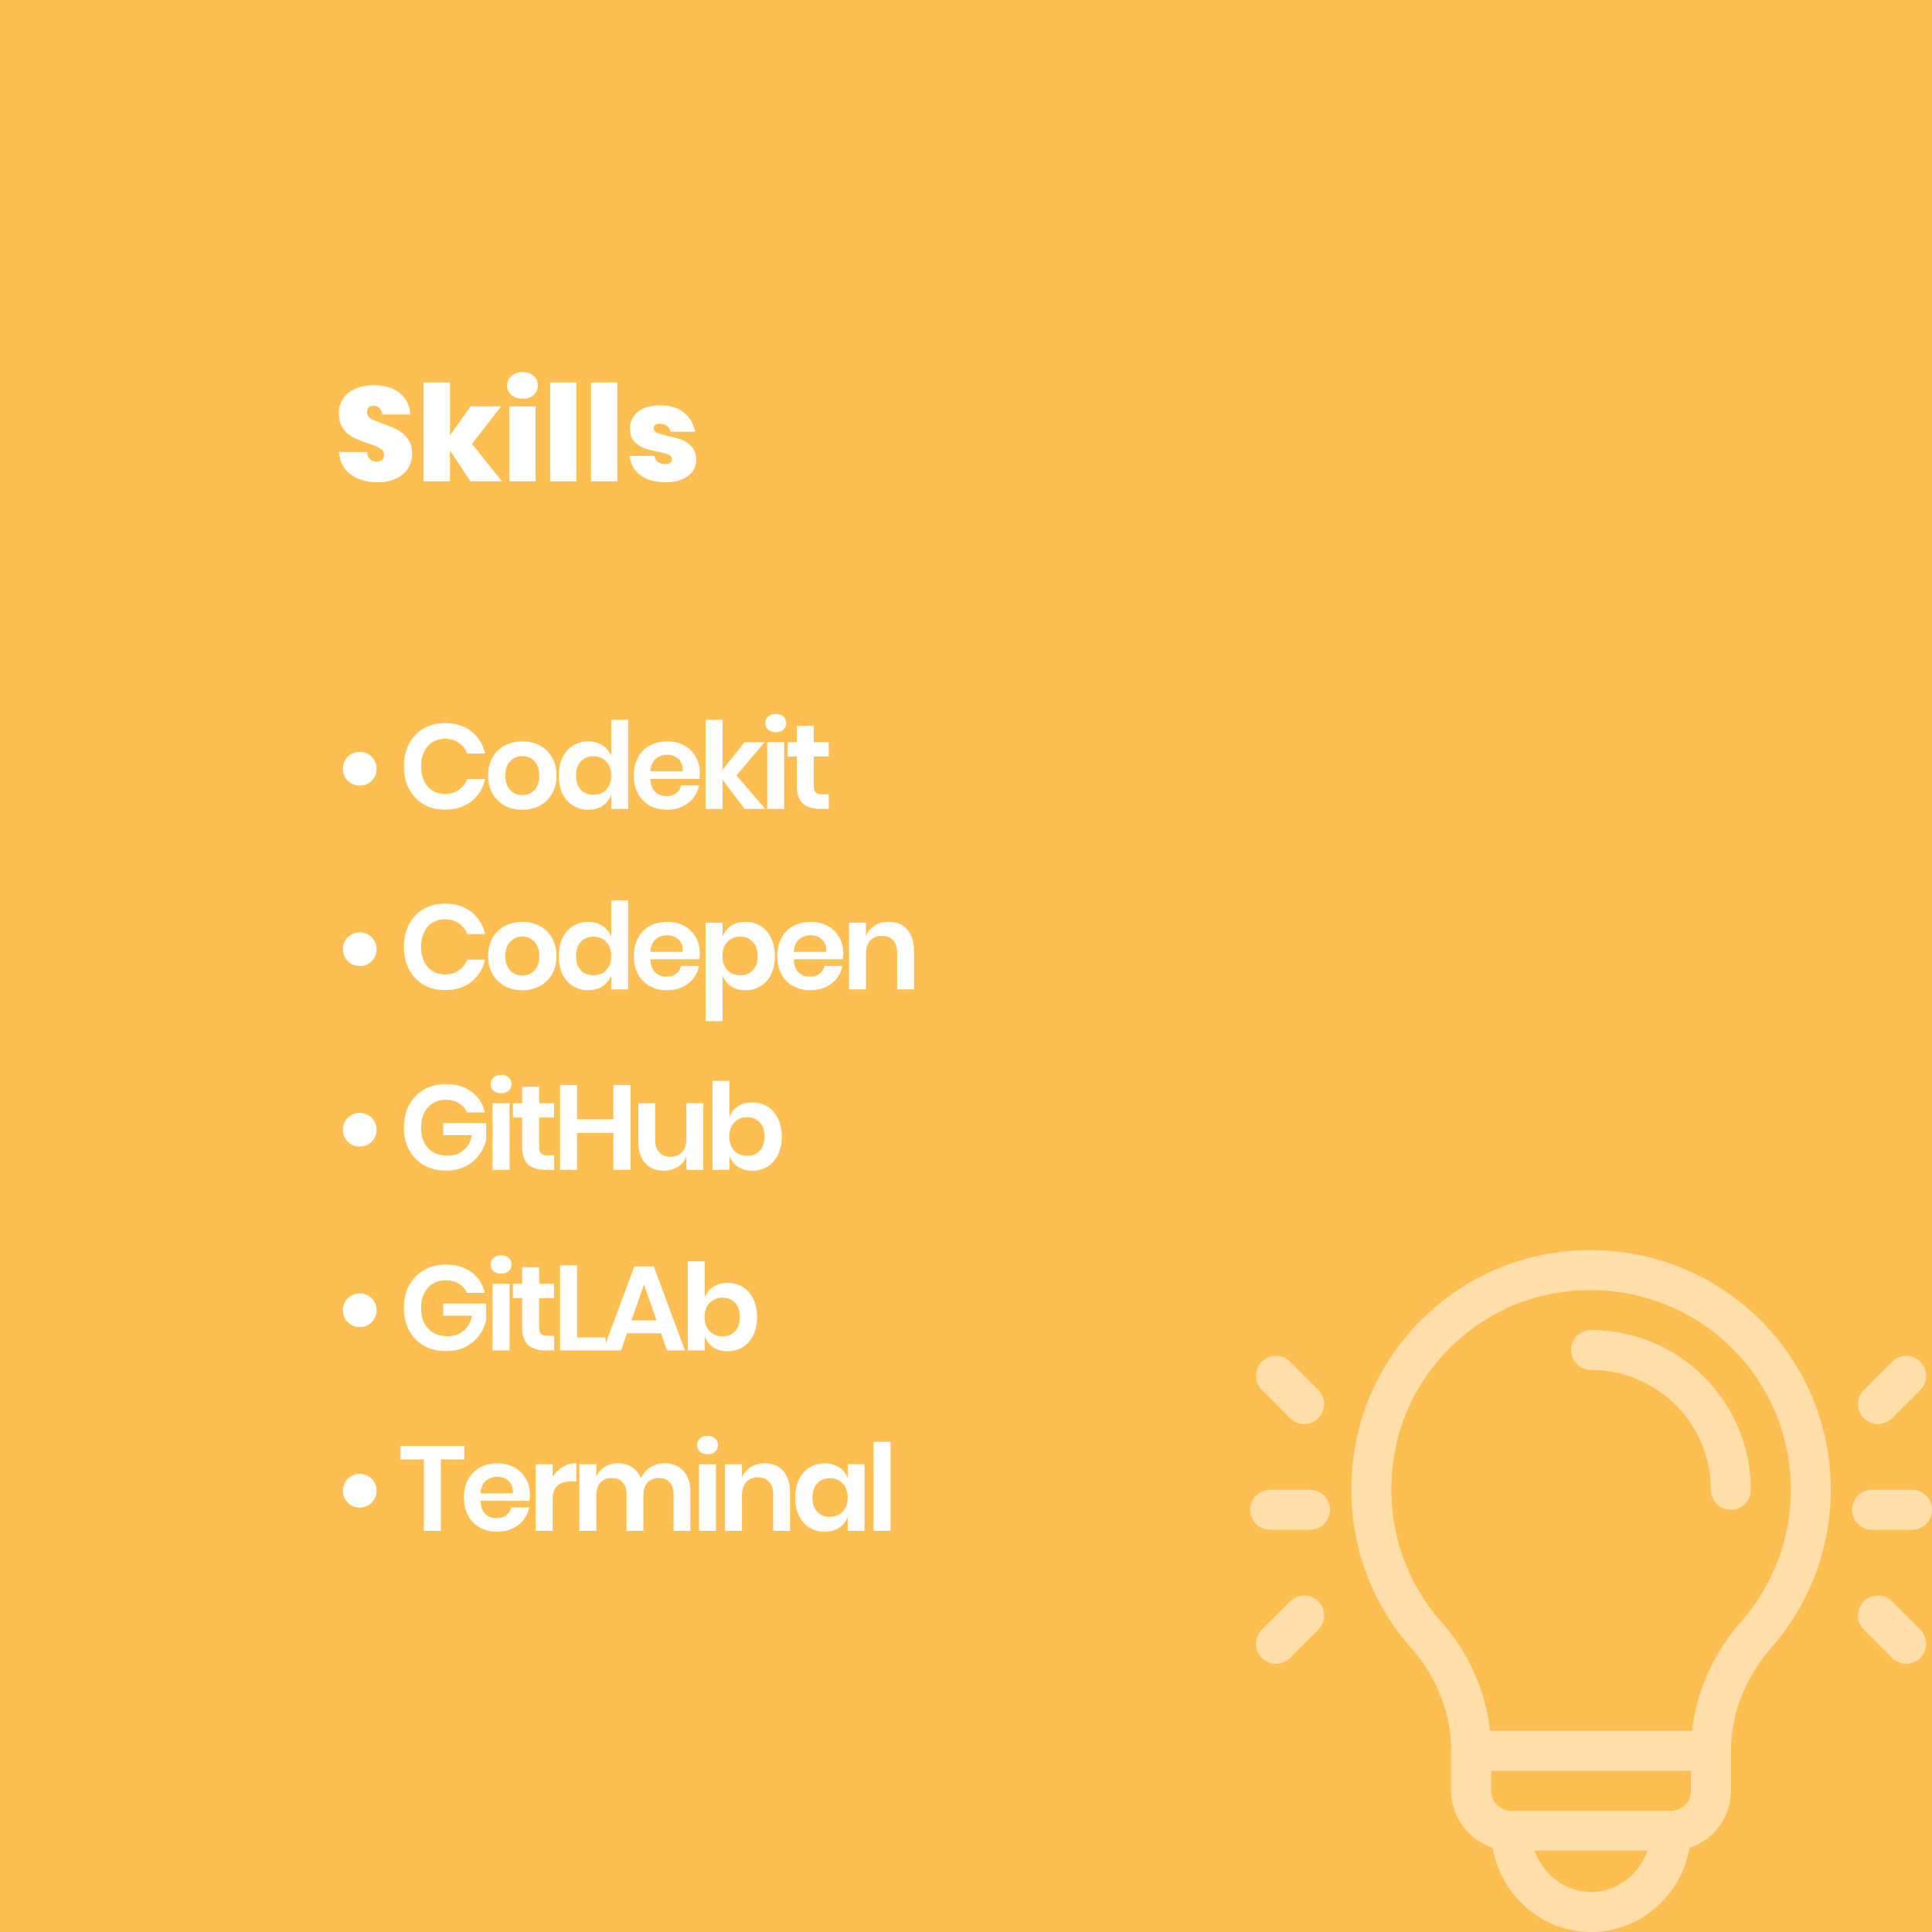 <svg width="289" height="289" viewBox="0 0 289 289" fill="none" xmlns="http://www.w3.org/2000/svg">
<rect width="289" height="289" fill="#FEBF52"/>
<path d="M61.64 67.92C61.64 68.707 61.44 69.42 61.04 70.06C60.64 70.7 60.053 71.207 59.28 71.58C58.507 71.953 57.58 72.14 56.5 72.14C54.86 72.14 53.507 71.747 52.44 70.96C51.387 70.173 50.813 69.053 50.72 67.6H54.9C54.94 68.093 55.093 68.46 55.36 68.7C55.627 68.94 55.953 69.06 56.34 69.06C56.687 69.06 56.953 68.973 57.14 68.8C57.34 68.627 57.44 68.38 57.44 68.06C57.44 67.633 57.247 67.307 56.86 67.08C56.473 66.84 55.86 66.58 55.02 66.3C54.127 65.993 53.387 65.693 52.8 65.4C52.227 65.107 51.727 64.667 51.3 64.08C50.887 63.493 50.68 62.74 50.68 61.82C50.68 60.94 50.907 60.187 51.36 59.56C51.813 58.92 52.433 58.44 53.22 58.12C54.007 57.787 54.9 57.62 55.9 57.62C57.527 57.62 58.82 58.007 59.78 58.78C60.753 59.54 61.287 60.613 61.38 62H57.16C57.107 61.56 56.967 61.233 56.74 61.02C56.527 60.807 56.24 60.7 55.88 60.7C55.573 60.7 55.333 60.78 55.16 60.94C54.987 61.1 54.9 61.34 54.9 61.66C54.9 62.06 55.087 62.373 55.46 62.6C55.847 62.827 56.447 63.08 57.26 63.36C58.153 63.68 58.893 63.993 59.48 64.3C60.067 64.607 60.573 65.053 61 65.64C61.427 66.227 61.64 66.987 61.64 67.92ZM70.365 72L67.305 67.36V72H63.365V57.2H67.305V65.14L70.385 60.78H74.965L70.605 66.4L75.085 72H70.365ZM75.858 57.68C75.858 57.093 76.071 56.613 76.498 56.24C76.924 55.853 77.484 55.66 78.178 55.66C78.871 55.66 79.424 55.853 79.838 56.24C80.251 56.613 80.458 57.093 80.458 57.68C80.458 58.24 80.244 58.707 79.818 59.08C79.404 59.453 78.858 59.64 78.178 59.64C77.484 59.64 76.924 59.453 76.498 59.08C76.071 58.707 75.858 58.24 75.858 57.68ZM80.118 60.78V72H76.178V60.78H80.118ZM86.231 57.2V72H82.291V57.2H86.231ZM92.344 57.2V72H88.404V57.2H92.344ZM98.778 60.64C100.258 60.64 101.438 61 102.318 61.72C103.198 62.44 103.751 63.393 103.978 64.58H100.298C100.204 64.18 100.011 63.88 99.718 63.68C99.438 63.48 99.091 63.38 98.677 63.38C98.384 63.38 98.157 63.447 97.998 63.58C97.851 63.7 97.778 63.873 97.778 64.1C97.778 64.38 97.938 64.593 98.257 64.74C98.591 64.873 99.131 65.027 99.877 65.2C100.744 65.387 101.458 65.587 102.018 65.8C102.591 66.013 103.084 66.36 103.498 66.84C103.924 67.32 104.138 67.967 104.138 68.78C104.138 69.433 103.958 70.013 103.598 70.52C103.238 71.027 102.711 71.427 102.018 71.72C101.338 72 100.531 72.14 99.597 72.14C98.024 72.14 96.771 71.8 95.838 71.12C94.904 70.44 94.338 69.467 94.138 68.2H97.918C97.971 68.613 98.144 68.92 98.438 69.12C98.744 69.32 99.124 69.42 99.578 69.42C99.884 69.42 100.118 69.353 100.278 69.22C100.438 69.087 100.518 68.913 100.518 68.7C100.518 68.38 100.344 68.147 99.998 68C99.664 67.853 99.124 67.707 98.377 67.56C97.524 67.387 96.824 67.2 96.278 67C95.731 66.787 95.251 66.453 94.838 66C94.438 65.533 94.237 64.893 94.237 64.08C94.237 63.067 94.631 62.24 95.418 61.6C96.204 60.96 97.324 60.64 98.778 60.64Z" fill="white"/>
<path d="M51.296 115.006C51.296 114.538 51.404 114.112 51.62 113.728C51.848 113.332 52.154 113.026 52.538 112.81C52.934 112.582 53.36 112.468 53.816 112.468C54.284 112.468 54.71 112.582 55.094 112.81C55.478 113.026 55.778 113.332 55.994 113.728C56.222 114.112 56.336 114.538 56.336 115.006C56.336 115.462 56.222 115.882 55.994 116.266C55.778 116.65 55.478 116.956 55.094 117.184C54.71 117.4 54.284 117.508 53.816 117.508C53.36 117.508 52.934 117.4 52.538 117.184C52.154 116.956 51.848 116.65 51.62 116.266C51.404 115.882 51.296 115.462 51.296 115.006ZM66.553 108.166C68.137 108.166 69.451 108.574 70.495 109.39C71.539 110.206 72.229 111.316 72.565 112.72H69.901C69.625 112.036 69.193 111.496 68.605 111.1C68.029 110.704 67.333 110.506 66.517 110.506C65.845 110.506 65.239 110.674 64.699 111.01C64.159 111.346 63.739 111.826 63.439 112.45C63.139 113.074 62.989 113.806 62.989 114.646C62.989 115.474 63.139 116.2 63.439 116.824C63.739 117.448 64.159 117.928 64.699 118.264C65.239 118.6 65.845 118.768 66.517 118.768C67.333 118.768 68.029 118.57 68.605 118.174C69.193 117.778 69.625 117.238 69.901 116.554H72.565C72.229 117.958 71.539 119.068 70.495 119.884C69.451 120.7 68.137 121.108 66.553 121.108C65.341 121.108 64.267 120.838 63.331 120.298C62.407 119.746 61.687 118.978 61.171 117.994C60.667 117.01 60.415 115.894 60.415 114.646C60.415 113.386 60.667 112.264 61.171 111.28C61.687 110.296 62.407 109.534 63.331 108.994C64.255 108.442 65.329 108.166 66.553 108.166ZM78.132 110.902C79.104 110.902 79.974 111.106 80.742 111.514C81.522 111.922 82.134 112.516 82.578 113.296C83.022 114.064 83.244 114.97 83.244 116.014C83.244 117.058 83.022 117.964 82.578 118.732C82.134 119.5 81.522 120.094 80.742 120.514C79.974 120.922 79.104 121.126 78.132 121.126C77.16 121.126 76.284 120.922 75.504 120.514C74.736 120.094 74.13 119.5 73.686 118.732C73.242 117.964 73.02 117.058 73.02 116.014C73.02 114.97 73.242 114.064 73.686 113.296C74.13 112.516 74.736 111.922 75.504 111.514C76.284 111.106 77.16 110.902 78.132 110.902ZM78.132 113.098C77.424 113.098 76.824 113.35 76.332 113.854C75.84 114.346 75.594 115.066 75.594 116.014C75.594 116.962 75.84 117.688 76.332 118.192C76.824 118.684 77.424 118.93 78.132 118.93C78.84 118.93 79.44 118.684 79.932 118.192C80.424 117.688 80.67 116.962 80.67 116.014C80.67 115.066 80.424 114.346 79.932 113.854C79.44 113.35 78.84 113.098 78.132 113.098ZM87.999 110.902C88.839 110.902 89.553 111.1 90.141 111.496C90.741 111.892 91.173 112.426 91.437 113.098V107.68H93.957V121H91.437V118.912C91.173 119.584 90.741 120.124 90.141 120.532C89.553 120.928 88.839 121.126 87.999 121.126C87.159 121.126 86.403 120.922 85.731 120.514C85.059 120.106 84.531 119.518 84.147 118.75C83.775 117.97 83.589 117.058 83.589 116.014C83.589 114.97 83.775 114.064 84.147 113.296C84.531 112.516 85.059 111.922 85.731 111.514C86.403 111.106 87.159 110.902 87.999 110.902ZM88.791 113.116C87.999 113.116 87.363 113.374 86.883 113.89C86.403 114.406 86.163 115.114 86.163 116.014C86.163 116.914 86.403 117.622 86.883 118.138C87.363 118.642 87.999 118.894 88.791 118.894C89.559 118.894 90.189 118.636 90.681 118.12C91.185 117.592 91.437 116.89 91.437 116.014C91.437 115.126 91.185 114.424 90.681 113.908C90.189 113.38 89.559 113.116 88.791 113.116ZM104.69 115.636C104.69 115.888 104.66 116.176 104.6 116.5H97.292C97.328 117.388 97.568 118.042 98.012 118.462C98.456 118.882 99.008 119.092 99.668 119.092C100.256 119.092 100.742 118.948 101.126 118.66C101.522 118.372 101.774 117.982 101.882 117.49H104.564C104.432 118.186 104.15 118.81 103.718 119.362C103.286 119.914 102.728 120.346 102.044 120.658C101.372 120.97 100.622 121.126 99.794 121.126C98.822 121.126 97.958 120.922 97.202 120.514C96.446 120.094 95.858 119.5 95.438 118.732C95.018 117.964 94.808 117.058 94.808 116.014C94.808 114.97 95.018 114.064 95.438 113.296C95.858 112.516 96.446 111.922 97.202 111.514C97.958 111.106 98.822 110.902 99.794 110.902C100.778 110.902 101.636 111.106 102.368 111.514C103.112 111.922 103.682 112.486 104.078 113.206C104.486 113.914 104.69 114.724 104.69 115.636ZM102.134 115.384C102.17 114.568 101.954 113.95 101.486 113.53C101.03 113.11 100.466 112.9 99.794 112.9C99.11 112.9 98.534 113.11 98.066 113.53C97.598 113.95 97.34 114.568 97.292 115.384H102.134ZM111.378 121L108.084 116.644V121H105.546V107.68H108.084V115.168L111.36 111.028H114.366L110.172 115.996L114.474 121H111.378ZM114.474 108.166C114.474 107.758 114.618 107.428 114.906 107.176C115.194 106.912 115.572 106.78 116.04 106.78C116.508 106.78 116.886 106.912 117.174 107.176C117.462 107.428 117.606 107.758 117.606 108.166C117.606 108.562 117.462 108.892 117.174 109.156C116.886 109.408 116.508 109.534 116.04 109.534C115.572 109.534 115.194 109.408 114.906 109.156C114.618 108.892 114.474 108.562 114.474 108.166ZM117.3 111.028V121H114.762V111.028H117.3ZM123.979 118.822V121H122.647C121.531 121 120.673 120.73 120.073 120.19C119.485 119.65 119.191 118.75 119.191 117.49V113.17H117.805V111.028H119.191V108.562H121.729V111.028H123.961V113.17H121.729V117.526C121.729 118.006 121.825 118.342 122.017 118.534C122.209 118.726 122.533 118.822 122.989 118.822H123.979ZM51.296 142.006C51.296 141.538 51.404 141.112 51.62 140.728C51.848 140.332 52.154 140.026 52.538 139.81C52.934 139.582 53.36 139.468 53.816 139.468C54.284 139.468 54.71 139.582 55.094 139.81C55.478 140.026 55.778 140.332 55.994 140.728C56.222 141.112 56.336 141.538 56.336 142.006C56.336 142.462 56.222 142.882 55.994 143.266C55.778 143.65 55.478 143.956 55.094 144.184C54.71 144.4 54.284 144.508 53.816 144.508C53.36 144.508 52.934 144.4 52.538 144.184C52.154 143.956 51.848 143.65 51.62 143.266C51.404 142.882 51.296 142.462 51.296 142.006ZM66.553 135.166C68.137 135.166 69.451 135.574 70.495 136.39C71.539 137.206 72.229 138.316 72.565 139.72H69.901C69.625 139.036 69.193 138.496 68.605 138.1C68.029 137.704 67.333 137.506 66.517 137.506C65.845 137.506 65.239 137.674 64.699 138.01C64.159 138.346 63.739 138.826 63.439 139.45C63.139 140.074 62.989 140.806 62.989 141.646C62.989 142.474 63.139 143.2 63.439 143.824C63.739 144.448 64.159 144.928 64.699 145.264C65.239 145.6 65.845 145.768 66.517 145.768C67.333 145.768 68.029 145.57 68.605 145.174C69.193 144.778 69.625 144.238 69.901 143.554H72.565C72.229 144.958 71.539 146.068 70.495 146.884C69.451 147.7 68.137 148.108 66.553 148.108C65.341 148.108 64.267 147.838 63.331 147.298C62.407 146.746 61.687 145.978 61.171 144.994C60.667 144.01 60.415 142.894 60.415 141.646C60.415 140.386 60.667 139.264 61.171 138.28C61.687 137.296 62.407 136.534 63.331 135.994C64.255 135.442 65.329 135.166 66.553 135.166ZM78.132 137.902C79.104 137.902 79.974 138.106 80.742 138.514C81.522 138.922 82.134 139.516 82.578 140.296C83.022 141.064 83.244 141.97 83.244 143.014C83.244 144.058 83.022 144.964 82.578 145.732C82.134 146.5 81.522 147.094 80.742 147.514C79.974 147.922 79.104 148.126 78.132 148.126C77.16 148.126 76.284 147.922 75.504 147.514C74.736 147.094 74.13 146.5 73.686 145.732C73.242 144.964 73.02 144.058 73.02 143.014C73.02 141.97 73.242 141.064 73.686 140.296C74.13 139.516 74.736 138.922 75.504 138.514C76.284 138.106 77.16 137.902 78.132 137.902ZM78.132 140.098C77.424 140.098 76.824 140.35 76.332 140.854C75.84 141.346 75.594 142.066 75.594 143.014C75.594 143.962 75.84 144.688 76.332 145.192C76.824 145.684 77.424 145.93 78.132 145.93C78.84 145.93 79.44 145.684 79.932 145.192C80.424 144.688 80.67 143.962 80.67 143.014C80.67 142.066 80.424 141.346 79.932 140.854C79.44 140.35 78.84 140.098 78.132 140.098ZM87.999 137.902C88.839 137.902 89.553 138.1 90.141 138.496C90.741 138.892 91.173 139.426 91.437 140.098V134.68H93.957V148H91.437V145.912C91.173 146.584 90.741 147.124 90.141 147.532C89.553 147.928 88.839 148.126 87.999 148.126C87.159 148.126 86.403 147.922 85.731 147.514C85.059 147.106 84.531 146.518 84.147 145.75C83.775 144.97 83.589 144.058 83.589 143.014C83.589 141.97 83.775 141.064 84.147 140.296C84.531 139.516 85.059 138.922 85.731 138.514C86.403 138.106 87.159 137.902 87.999 137.902ZM88.791 140.116C87.999 140.116 87.363 140.374 86.883 140.89C86.403 141.406 86.163 142.114 86.163 143.014C86.163 143.914 86.403 144.622 86.883 145.138C87.363 145.642 87.999 145.894 88.791 145.894C89.559 145.894 90.189 145.636 90.681 145.12C91.185 144.592 91.437 143.89 91.437 143.014C91.437 142.126 91.185 141.424 90.681 140.908C90.189 140.38 89.559 140.116 88.791 140.116ZM104.69 142.636C104.69 142.888 104.66 143.176 104.6 143.5H97.292C97.328 144.388 97.568 145.042 98.012 145.462C98.456 145.882 99.008 146.092 99.668 146.092C100.256 146.092 100.742 145.948 101.126 145.66C101.522 145.372 101.774 144.982 101.882 144.49H104.564C104.432 145.186 104.15 145.81 103.718 146.362C103.286 146.914 102.728 147.346 102.044 147.658C101.372 147.97 100.622 148.126 99.794 148.126C98.822 148.126 97.958 147.922 97.202 147.514C96.446 147.094 95.858 146.5 95.438 145.732C95.018 144.964 94.808 144.058 94.808 143.014C94.808 141.97 95.018 141.064 95.438 140.296C95.858 139.516 96.446 138.922 97.202 138.514C97.958 138.106 98.822 137.902 99.794 137.902C100.778 137.902 101.636 138.106 102.368 138.514C103.112 138.922 103.682 139.486 104.078 140.206C104.486 140.914 104.69 141.724 104.69 142.636ZM102.134 142.384C102.17 141.568 101.954 140.95 101.486 140.53C101.03 140.11 100.466 139.9 99.794 139.9C99.11 139.9 98.534 140.11 98.066 140.53C97.598 140.95 97.34 141.568 97.292 142.384H102.134ZM111.504 137.902C112.344 137.902 113.1 138.106 113.772 138.514C114.444 138.922 114.966 139.516 115.338 140.296C115.722 141.064 115.914 141.97 115.914 143.014C115.914 144.058 115.722 144.97 115.338 145.75C114.966 146.518 114.444 147.106 113.772 147.514C113.1 147.922 112.344 148.126 111.504 148.126C110.664 148.126 109.944 147.928 109.344 147.532C108.756 147.124 108.336 146.584 108.084 145.912V152.752H105.546V138.028H108.084V140.098C108.336 139.426 108.756 138.892 109.344 138.496C109.944 138.1 110.664 137.902 111.504 137.902ZM110.712 140.116C109.944 140.116 109.308 140.38 108.804 140.908C108.312 141.424 108.066 142.126 108.066 143.014C108.066 143.89 108.312 144.592 108.804 145.12C109.308 145.636 109.944 145.894 110.712 145.894C111.504 145.894 112.14 145.642 112.62 145.138C113.1 144.622 113.34 143.914 113.34 143.014C113.34 142.114 113.1 141.406 112.62 140.89C112.14 140.374 111.504 140.116 110.712 140.116ZM126.144 142.636C126.144 142.888 126.114 143.176 126.054 143.5H118.746C118.782 144.388 119.022 145.042 119.466 145.462C119.91 145.882 120.462 146.092 121.122 146.092C121.71 146.092 122.196 145.948 122.58 145.66C122.976 145.372 123.228 144.982 123.336 144.49H126.018C125.886 145.186 125.604 145.81 125.172 146.362C124.74 146.914 124.182 147.346 123.498 147.658C122.826 147.97 122.076 148.126 121.248 148.126C120.276 148.126 119.412 147.922 118.656 147.514C117.9 147.094 117.312 146.5 116.892 145.732C116.472 144.964 116.262 144.058 116.262 143.014C116.262 141.97 116.472 141.064 116.892 140.296C117.312 139.516 117.9 138.922 118.656 138.514C119.412 138.106 120.276 137.902 121.248 137.902C122.232 137.902 123.09 138.106 123.822 138.514C124.566 138.922 125.136 139.486 125.532 140.206C125.94 140.914 126.144 141.724 126.144 142.636ZM123.588 142.384C123.624 141.568 123.408 140.95 122.94 140.53C122.484 140.11 121.92 139.9 121.248 139.9C120.564 139.9 119.988 140.11 119.52 140.53C119.052 140.95 118.794 141.568 118.746 142.384H123.588ZM132.94 137.884C134.092 137.884 135.01 138.262 135.694 139.018C136.378 139.774 136.72 140.836 136.72 142.204V148H134.2V142.492C134.2 141.7 133.996 141.088 133.588 140.656C133.18 140.212 132.622 139.99 131.914 139.99C131.194 139.99 130.618 140.224 130.186 140.692C129.754 141.16 129.538 141.832 129.538 142.708V148H127V138.028H129.538V140.026C129.802 139.354 130.234 138.832 130.834 138.46C131.446 138.076 132.148 137.884 132.94 137.884ZM51.296 169.006C51.296 168.538 51.404 168.112 51.62 167.728C51.848 167.332 52.154 167.026 52.538 166.81C52.934 166.582 53.36 166.468 53.816 166.468C54.284 166.468 54.71 166.582 55.094 166.81C55.478 167.026 55.778 167.332 55.994 167.728C56.222 168.112 56.336 168.538 56.336 169.006C56.336 169.462 56.222 169.882 55.994 170.266C55.778 170.65 55.478 170.956 55.094 171.184C54.71 171.4 54.284 171.508 53.816 171.508C53.36 171.508 52.934 171.4 52.538 171.184C52.154 170.956 51.848 170.65 51.62 170.266C51.404 169.882 51.296 169.462 51.296 169.006ZM66.697 162.166C68.245 162.166 69.529 162.55 70.549 163.318C71.569 164.074 72.223 165.1 72.511 166.396H69.847C69.595 165.82 69.193 165.364 68.641 165.028C68.101 164.68 67.459 164.506 66.715 164.506C65.983 164.506 65.335 164.674 64.771 165.01C64.207 165.346 63.769 165.826 63.457 166.45C63.145 167.074 62.989 167.806 62.989 168.646C62.989 169.978 63.343 171.016 64.051 171.76C64.771 172.504 65.749 172.876 66.985 172.876C67.897 172.876 68.677 172.606 69.325 172.066C69.985 171.526 70.411 170.776 70.603 169.816H66.301V167.998H72.727V170.446C72.547 171.286 72.193 172.06 71.665 172.768C71.149 173.476 70.465 174.046 69.613 174.478C68.773 174.898 67.807 175.108 66.715 175.108C65.467 175.108 64.363 174.838 63.403 174.298C62.455 173.746 61.717 172.984 61.189 172.012C60.673 171.028 60.415 169.906 60.415 168.646C60.415 167.386 60.673 166.27 61.189 165.298C61.717 164.314 62.455 163.546 63.403 162.994C64.351 162.442 65.449 162.166 66.697 162.166ZM73.394 162.166C73.394 161.758 73.538 161.428 73.826 161.176C74.114 160.912 74.492 160.78 74.96 160.78C75.428 160.78 75.806 160.912 76.094 161.176C76.382 161.428 76.526 161.758 76.526 162.166C76.526 162.562 76.382 162.892 76.094 163.156C75.806 163.408 75.428 163.534 74.96 163.534C74.492 163.534 74.114 163.408 73.826 163.156C73.538 162.892 73.394 162.562 73.394 162.166ZM76.22 165.028V175H73.682V165.028H76.22ZM82.899 172.822V175H81.567C80.451 175 79.593 174.73 78.993 174.19C78.405 173.65 78.111 172.75 78.111 171.49V167.17H76.725V165.028H78.111V162.562H80.649V165.028H82.881V167.17H80.649V171.526C80.649 172.006 80.745 172.342 80.937 172.534C81.129 172.726 81.453 172.822 81.909 172.822H82.899ZM94.311 162.292V175H91.754V169.474H86.319V175H83.781V162.292H86.319V167.44H91.754V162.292H94.311ZM105.208 165.028V175H102.67V172.984C102.406 173.656 101.968 174.184 101.356 174.568C100.756 174.94 100.06 175.126 99.267 175.126C98.115 175.126 97.198 174.748 96.513 173.992C95.829 173.236 95.487 172.18 95.487 170.824V165.028H98.007V170.536C98.007 171.328 98.212 171.946 98.62 172.39C99.028 172.822 99.579 173.038 100.276 173.038C101.008 173.038 101.59 172.804 102.022 172.336C102.454 171.868 102.67 171.196 102.67 170.32V165.028H105.208ZM112.528 164.902C113.368 164.902 114.124 165.106 114.796 165.514C115.468 165.922 115.99 166.516 116.362 167.296C116.746 168.064 116.938 168.97 116.938 170.014C116.938 171.058 116.746 171.97 116.362 172.75C115.99 173.518 115.468 174.106 114.796 174.514C114.124 174.922 113.368 175.126 112.528 175.126C111.688 175.126 110.968 174.928 110.368 174.532C109.78 174.124 109.36 173.584 109.108 172.912V175H106.57V161.68H109.108V167.098C109.36 166.426 109.78 165.892 110.368 165.496C110.968 165.1 111.688 164.902 112.528 164.902ZM111.736 167.116C110.968 167.116 110.332 167.38 109.828 167.908C109.336 168.424 109.09 169.126 109.09 170.014C109.09 170.89 109.336 171.592 109.828 172.12C110.332 172.636 110.968 172.894 111.736 172.894C112.528 172.894 113.164 172.642 113.644 172.138C114.124 171.622 114.364 170.914 114.364 170.014C114.364 169.114 114.124 168.406 113.644 167.89C113.164 167.374 112.528 167.116 111.736 167.116ZM51.296 196.006C51.296 195.538 51.404 195.112 51.62 194.728C51.848 194.332 52.154 194.026 52.538 193.81C52.934 193.582 53.36 193.468 53.816 193.468C54.284 193.468 54.71 193.582 55.094 193.81C55.478 194.026 55.778 194.332 55.994 194.728C56.222 195.112 56.336 195.538 56.336 196.006C56.336 196.462 56.222 196.882 55.994 197.266C55.778 197.65 55.478 197.956 55.094 198.184C54.71 198.4 54.284 198.508 53.816 198.508C53.36 198.508 52.934 198.4 52.538 198.184C52.154 197.956 51.848 197.65 51.62 197.266C51.404 196.882 51.296 196.462 51.296 196.006ZM66.697 189.166C68.245 189.166 69.529 189.55 70.549 190.318C71.569 191.074 72.223 192.1 72.511 193.396H69.847C69.595 192.82 69.193 192.364 68.641 192.028C68.101 191.68 67.459 191.506 66.715 191.506C65.983 191.506 65.335 191.674 64.771 192.01C64.207 192.346 63.769 192.826 63.457 193.45C63.145 194.074 62.989 194.806 62.989 195.646C62.989 196.978 63.343 198.016 64.051 198.76C64.771 199.504 65.749 199.876 66.985 199.876C67.897 199.876 68.677 199.606 69.325 199.066C69.985 198.526 70.411 197.776 70.603 196.816H66.301V194.998H72.727V197.446C72.547 198.286 72.193 199.06 71.665 199.768C71.149 200.476 70.465 201.046 69.613 201.478C68.773 201.898 67.807 202.108 66.715 202.108C65.467 202.108 64.363 201.838 63.403 201.298C62.455 200.746 61.717 199.984 61.189 199.012C60.673 198.028 60.415 196.906 60.415 195.646C60.415 194.386 60.673 193.27 61.189 192.298C61.717 191.314 62.455 190.546 63.403 189.994C64.351 189.442 65.449 189.166 66.697 189.166ZM73.394 189.166C73.394 188.758 73.538 188.428 73.826 188.176C74.114 187.912 74.492 187.78 74.96 187.78C75.428 187.78 75.806 187.912 76.094 188.176C76.382 188.428 76.526 188.758 76.526 189.166C76.526 189.562 76.382 189.892 76.094 190.156C75.806 190.408 75.428 190.534 74.96 190.534C74.492 190.534 74.114 190.408 73.826 190.156C73.538 189.892 73.394 189.562 73.394 189.166ZM76.22 192.028V202H73.682V192.028H76.22ZM82.899 199.822V202H81.567C80.451 202 79.593 201.73 78.993 201.19C78.405 200.65 78.111 199.75 78.111 198.49V194.17H76.725V192.028H78.111V189.562H80.649V192.028H82.881V194.17H80.649V198.526C80.649 199.006 80.745 199.342 80.937 199.534C81.129 199.726 81.453 199.822 81.909 199.822H82.899ZM86.319 200.056H90.585V202H83.781V189.292H86.319V200.056ZM98.89 199.444H93.796L92.896 202H90.214L94.894 189.436H97.792L102.454 202H99.772L98.89 199.444ZM98.206 197.518L96.334 192.154L94.462 197.518H98.206ZM108.837 191.902C109.677 191.902 110.433 192.106 111.105 192.514C111.777 192.922 112.299 193.516 112.671 194.296C113.055 195.064 113.247 195.97 113.247 197.014C113.247 198.058 113.055 198.97 112.671 199.75C112.299 200.518 111.777 201.106 111.105 201.514C110.433 201.922 109.677 202.126 108.837 202.126C107.997 202.126 107.277 201.928 106.677 201.532C106.089 201.124 105.669 200.584 105.417 199.912V202H102.879V188.68H105.417V194.098C105.669 193.426 106.089 192.892 106.677 192.496C107.277 192.1 107.997 191.902 108.837 191.902ZM108.045 194.116C107.277 194.116 106.641 194.38 106.137 194.908C105.645 195.424 105.399 196.126 105.399 197.014C105.399 197.89 105.645 198.592 106.137 199.12C106.641 199.636 107.277 199.894 108.045 199.894C108.837 199.894 109.473 199.642 109.953 199.138C110.433 198.622 110.673 197.914 110.673 197.014C110.673 196.114 110.433 195.406 109.953 194.89C109.473 194.374 108.837 194.116 108.045 194.116ZM51.296 223.006C51.296 222.538 51.404 222.112 51.62 221.728C51.848 221.332 52.154 221.026 52.538 220.81C52.934 220.582 53.36 220.468 53.816 220.468C54.284 220.468 54.71 220.582 55.094 220.81C55.478 221.026 55.778 221.332 55.994 221.728C56.222 222.112 56.336 222.538 56.336 223.006C56.336 223.462 56.222 223.882 55.994 224.266C55.778 224.65 55.478 224.956 55.094 225.184C54.71 225.4 54.284 225.508 53.816 225.508C53.36 225.508 52.934 225.4 52.538 225.184C52.154 224.956 51.848 224.65 51.62 224.266C51.404 223.882 51.296 223.462 51.296 223.006ZM69.451 216.292V218.308H65.941V229H63.403V218.308H59.911V216.292H69.451ZM79.281 223.636C79.281 223.888 79.251 224.176 79.191 224.5H71.883C71.919 225.388 72.159 226.042 72.603 226.462C73.047 226.882 73.599 227.092 74.259 227.092C74.847 227.092 75.333 226.948 75.717 226.66C76.113 226.372 76.365 225.982 76.473 225.49H79.155C79.023 226.186 78.741 226.81 78.309 227.362C77.877 227.914 77.319 228.346 76.635 228.658C75.963 228.97 75.213 229.126 74.385 229.126C73.413 229.126 72.549 228.922 71.793 228.514C71.037 228.094 70.449 227.5 70.029 226.732C69.609 225.964 69.399 225.058 69.399 224.014C69.399 222.97 69.609 222.064 70.029 221.296C70.449 220.516 71.037 219.922 71.793 219.514C72.549 219.106 73.413 218.902 74.385 218.902C75.369 218.902 76.227 219.106 76.959 219.514C77.703 219.922 78.273 220.486 78.669 221.206C79.077 221.914 79.281 222.724 79.281 223.636ZM76.725 223.384C76.761 222.568 76.545 221.95 76.077 221.53C75.621 221.11 75.057 220.9 74.385 220.9C73.701 220.9 73.125 221.11 72.657 221.53C72.189 221.95 71.931 222.568 71.883 223.384H76.725ZM82.676 220.936C83.048 220.3 83.54 219.802 84.152 219.442C84.764 219.07 85.448 218.884 86.204 218.884V221.602H85.466C83.606 221.602 82.676 222.466 82.676 224.194V229H80.138V219.028H82.676V220.936ZM99.353 218.884C100.565 218.884 101.519 219.262 102.215 220.018C102.923 220.762 103.277 221.824 103.277 223.204V229H100.757V223.492C100.757 222.724 100.559 222.136 100.163 221.728C99.779 221.308 99.245 221.098 98.561 221.098C97.853 221.098 97.289 221.32 96.869 221.764C96.449 222.208 96.239 222.856 96.239 223.708V229H93.719V223.492C93.719 222.724 93.521 222.136 93.125 221.728C92.741 221.308 92.207 221.098 91.523 221.098C90.815 221.098 90.251 221.32 89.831 221.764C89.411 222.208 89.201 222.856 89.201 223.708V229H86.663V219.028H89.201V220.918C89.465 220.27 89.879 219.772 90.443 219.424C91.019 219.064 91.685 218.884 92.441 218.884C93.245 218.884 93.941 219.076 94.529 219.46C95.129 219.844 95.579 220.396 95.879 221.116C96.191 220.432 96.653 219.892 97.265 219.496C97.889 219.088 98.585 218.884 99.353 218.884ZM104.274 216.166C104.274 215.758 104.418 215.428 104.706 215.176C104.994 214.912 105.372 214.78 105.84 214.78C106.308 214.78 106.686 214.912 106.974 215.176C107.262 215.428 107.406 215.758 107.406 216.166C107.406 216.562 107.262 216.892 106.974 217.156C106.686 217.408 106.308 217.534 105.84 217.534C105.372 217.534 104.994 217.408 104.706 217.156C104.418 216.892 104.274 216.562 104.274 216.166ZM107.1 219.028V229H104.562V219.028H107.1ZM114.391 218.884C115.543 218.884 116.461 219.262 117.145 220.018C117.829 220.774 118.171 221.836 118.171 223.204V229H115.651V223.492C115.651 222.7 115.447 222.088 115.039 221.656C114.631 221.212 114.073 220.99 113.365 220.99C112.645 220.99 112.069 221.224 111.637 221.692C111.205 222.16 110.989 222.832 110.989 223.708V229H108.451V219.028H110.989V221.026C111.253 220.354 111.685 219.832 112.285 219.46C112.897 219.076 113.599 218.884 114.391 218.884ZM123.365 218.902C124.205 218.902 124.925 219.1 125.525 219.496C126.125 219.892 126.551 220.426 126.803 221.098V219.028H129.323V229H126.803V226.912C126.551 227.584 126.125 228.124 125.525 228.532C124.925 228.928 124.205 229.126 123.365 229.126C122.525 229.126 121.769 228.922 121.097 228.514C120.425 228.106 119.897 227.518 119.513 226.75C119.141 225.97 118.955 225.058 118.955 224.014C118.955 222.97 119.141 222.064 119.513 221.296C119.897 220.516 120.425 219.922 121.097 219.514C121.769 219.106 122.525 218.902 123.365 218.902ZM124.157 221.116C123.365 221.116 122.729 221.374 122.249 221.89C121.769 222.406 121.529 223.114 121.529 224.014C121.529 224.914 121.769 225.622 122.249 226.138C122.729 226.642 123.365 226.894 124.157 226.894C124.925 226.894 125.555 226.636 126.047 226.12C126.551 225.592 126.803 224.89 126.803 224.014C126.803 223.126 126.551 222.424 126.047 221.908C125.555 221.38 124.925 221.116 124.157 221.116ZM133.216 215.68V229H130.678V215.68H133.216Z" fill="white"/>
<g opacity="0.5" clip-path="url(#clip0)">
<path d="M237.997 198.951C236.347 198.951 235.009 200.289 235.009 201.939C235.009 203.589 236.347 204.927 237.997 204.927C247.885 204.927 255.93 212.97 255.93 222.857C255.93 224.507 257.268 225.845 258.918 225.845C260.568 225.845 261.906 224.507 261.906 222.857C261.906 209.675 251.181 198.951 237.997 198.951Z" fill="white"/>
<path d="M230.298 187.802C216.797 190.623 205.85 201.466 202.969 215.051C200.537 226.522 203.534 238.039 211.192 246.648C214.936 250.856 217.083 256.411 217.083 261.904V267.88C217.083 271.857 219.686 275.235 223.277 276.405C224.458 283.382 230.514 288.997 238.001 288.997C245.485 288.997 251.543 283.384 252.724 276.405C256.315 275.235 258.918 271.857 258.918 267.88V261.903C258.918 256.4 261.072 250.912 264.983 246.45C270.707 239.92 273.86 231.541 273.86 222.857C273.86 200.232 253.151 183.028 230.298 187.802ZM238.001 283.021C234.159 283.021 230.791 280.378 229.547 276.825H246.453C245.21 280.378 241.842 283.021 238.001 283.021ZM252.942 267.88C252.942 269.528 251.601 270.868 249.954 270.868H226.047C224.4 270.868 223.059 269.528 223.059 267.88V264.892H252.942V267.88ZM260.489 242.511C256.321 247.266 253.757 252.999 253.106 258.915H222.895C222.246 252.996 219.688 247.206 215.658 242.676C209.276 235.501 206.782 225.883 208.816 216.29C211.19 205.091 220.314 195.994 231.52 193.653C250.65 189.655 267.883 204.021 267.883 222.857C267.883 230.091 265.257 237.071 260.489 242.511Z" fill="white"/>
<path d="M195.965 222.857H189.988C188.338 222.857 187 224.195 187 225.845C187 227.495 188.338 228.833 189.988 228.833H195.965C197.615 228.833 198.953 227.495 198.953 225.845C198.953 224.195 197.615 222.857 195.965 222.857Z" fill="white"/>
<path d="M197.202 207.916L192.976 203.69C191.809 202.523 189.917 202.523 188.75 203.69C187.583 204.857 187.583 206.749 188.75 207.916L192.976 212.142C194.143 213.309 196.035 213.309 197.202 212.142C198.369 210.975 198.369 209.083 197.202 207.916Z" fill="white"/>
<path d="M197.202 239.549C196.035 238.382 194.143 238.382 192.976 239.549L188.75 243.775C187.583 244.942 187.583 246.834 188.75 248.001C189.917 249.168 191.809 249.169 192.976 248.001L197.202 243.775C198.369 242.608 198.369 240.716 197.202 239.549Z" fill="white"/>
<path d="M286.012 222.857H280.035C278.385 222.857 277.047 224.195 277.047 225.845C277.047 227.495 278.385 228.833 280.035 228.833H286.012C287.662 228.833 289 227.495 289 225.845C289 224.195 287.662 222.857 286.012 222.857Z" fill="white"/>
<path d="M287.249 203.69C286.082 202.523 284.19 202.523 283.023 203.69L278.797 207.916C277.63 209.083 277.63 210.975 278.797 212.142C279.964 213.309 281.856 213.309 283.023 212.142L287.249 207.916C288.416 206.749 288.416 204.857 287.249 203.69Z" fill="white"/>
<path d="M287.249 243.775L283.023 239.549C281.856 238.382 279.964 238.382 278.797 239.549C277.63 240.716 277.63 242.608 278.797 243.775L283.023 248.001C284.19 249.168 286.082 249.168 287.249 248.001C288.416 246.834 288.416 244.942 287.249 243.775Z" fill="white"/>
</g>
<defs>
<clipPath id="clip0">
<rect width="102" height="102" fill="white" transform="translate(187 187)"/>
</clipPath>
</defs>
</svg>
